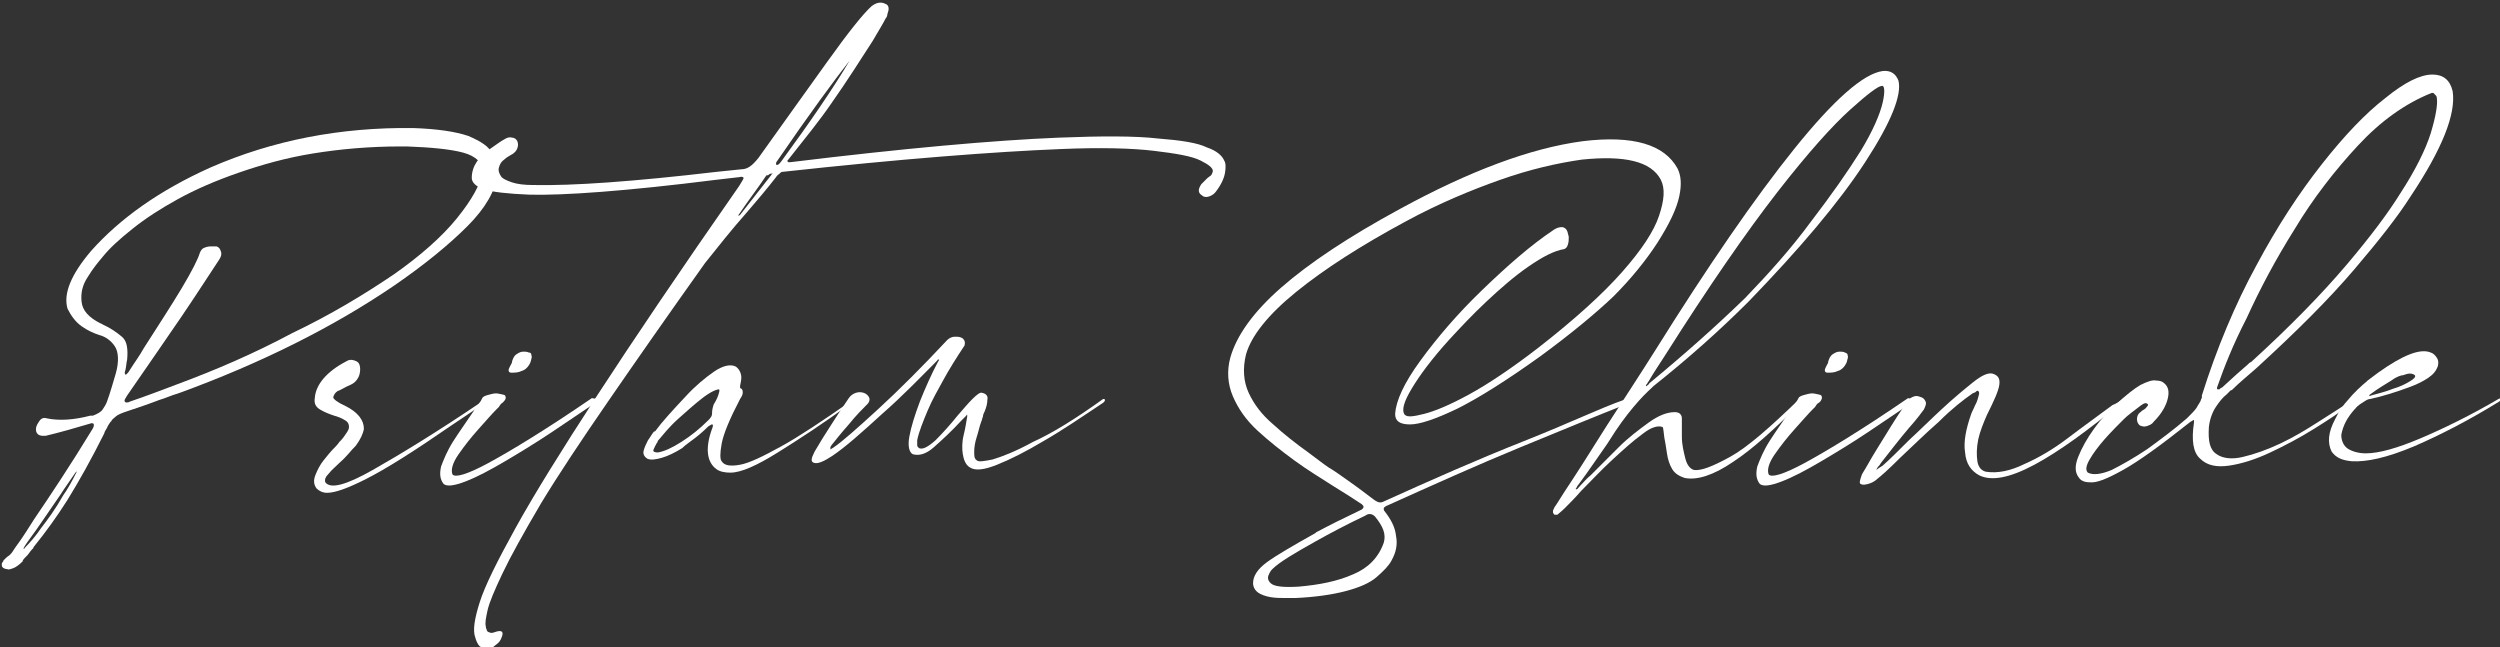 <?xml version="1.0" encoding="utf-8"?>
<!-- Generator: Adobe Illustrator 25.4.1, SVG Export Plug-In . SVG Version: 6.00 Build 0)  -->
<svg version="1.1" id="Layer_1" xmlns="http://www.w3.org/2000/svg" xmlns:xlink="http://www.w3.org/1999/xlink" x="0px" y="0px"
	 viewBox="0 0 285.1 73.8" style="enable-background:new 0 0 285.1 73.8;" xml:space="preserve">
<rect x="0" y="0" width="285.1" height="73.8" fill="#333333" stroke="none"/>
<style type="text/css">
	.st0{fill:#FFFFFF;}
</style>
<g>
	<path class="st0" d="M56.7,20c-0.2,1.7-1.3,3.7-3.4,5.8s-4.9,4.4-8.4,6.8c-6.9,4.7-15.1,8.8-24.4,12.2c-0.1,0-0.2,0.1-0.3,0.1
		c0,0,0,0,0,0c-0.7,0.2-1.3,0.5-2,0.7c-1.3,0.5-2.5,0.9-3.7,1.3c-0.6,0.2-1.1,0.4-1.3,0.6c-0.2,0.2-0.4,0.3-0.5,0.5
		c0,0,0,0.1-0.1,0.1c-0.1,0.2-0.3,0.4-0.4,0.7c-0.2,0.3-0.3,0.5-0.3,0.6C10.4,52.4,9,54.9,7.7,57c-1.2,1.9-2.5,3.7-3.8,5.3
		c0,0-0.1,0.1-0.1,0.2c-0.1,0.1-0.3,0.3-0.5,0.6c-0.2,0.3-0.5,0.5-0.7,0.8c0,0,0,0,0,0.1c0,0,0,0,0,0c-0.4,0.4-0.8,0.7-1.1,0.8v0
		c-0.3,0.1-0.5,0.2-0.7,0.1c-0.2,0-0.4-0.1-0.5-0.2c-0.1-0.1-0.1-0.2-0.1-0.3c0-0.1,0-0.2,0.1-0.3c0.1-0.1,0.1-0.2,0.1-0.2
		c0.2-0.2,0.4-0.4,0.7-0.6c0.1-0.1,0.3-0.3,0.4-0.5v0c0.2-0.3,0.4-0.6,0.7-1c0.5-0.7,1-1.5,1.7-2.6c1.9-2.8,4.1-6.1,6.6-10.2
		c0.2-0.3,0.2-0.4,0.2-0.6c0-0.1-0.2-0.2-0.4-0.1c-1.7,0.5-3.4,1-5.1,1.4c-0.1,0-0.2,0-0.3,0c-0.3,0-0.5-0.1-0.6-0.2
		c-0.2-0.2-0.2-0.4-0.2-0.6c0-0.3,0.2-0.6,0.4-0.9c0.2-0.3,0.5-0.4,0.8-0.3c1.4,0.3,3.1,0.2,5-0.3c0.1,0,0.1,0,0.2,0c0,0,0,0,0.1,0
		c0.5-0.2,0.9-0.4,1.1-0.7c0.2-0.3,0.4-0.6,0.5-0.9c0.4-1.1,0.7-2.2,1-3.2c0.4-1.4,0.3-2.5-0.1-3.1c-0.4-0.6-1-1.1-1.8-1.3
		c-0.6-0.2-1.3-0.5-2-1c-0.7-0.5-1.2-1.2-1.6-2c-0.5-1.7,0.4-3.9,2.7-6.6c3.3-3.7,7.8-6.9,13.6-9.5c7.1-3.1,14.8-4.6,23.1-4.5
		c2.8,0.1,4.8,0.4,6.3,0.9c1.4,0.6,2.4,1.2,2.8,2.1C56.6,18.3,56.8,19.1,56.7,20z M7.2,56.5c0.5-0.7,1-1.6,1.5-2.6
		c0.1-0.2,0.1-0.2-0.1,0c-0.6,0.9-1.2,1.7-1.7,2.5c-1.4,2-2.5,3.7-3.4,4.9c-0.3,0.4-0.5,0.7-0.7,1c0,0.1-0.1,0.1-0.1,0.2
		c0,0.1,0,0.1,0,0.1s0.1,0,0.1-0.1c0.6-0.6,1.3-1.4,1.9-2.3C5.4,59.3,6.3,58.1,7.2,56.5z M44.9,31.3c3-2.1,5.5-4.3,7.2-6.4
		s2.7-3.9,2.9-5.2c0.1-1.1-0.7-1.9-2.2-2.3c-1.5-0.4-3.7-0.6-6.4-0.7c-0.3,0-0.5,0-0.7,0c-3.6,0-6.9,0.3-10,0.8s-5.9,1.3-8.5,2.2
		c-2.6,0.9-4.9,1.9-6.9,3s-3.7,2.2-5.2,3.4s-2.6,2.2-3.4,3.2c-0.5,0.6-1.1,1.3-1.7,2.3c-0.6,0.9-0.8,1.8-0.7,2.8s0.8,1.8,2.2,2.5
		c0.1,0,0.2,0.1,0.2,0.1c0.9,0.4,1.6,0.9,2.2,1.4s0.7,1.4,0.6,2.6c-0.1,0.4-0.1,0.8-0.2,1.2v0c-0.1,0.3-0.1,0.4,0,0.5
		c0,0.1,0.1,0,0.2-0.1c0.1-0.1,0.2-0.2,0.3-0.4c0.5-0.8,1.1-1.6,1.6-2.5c1.6-2.5,3.1-4.8,4.3-6.8c1.2-2,1.9-3.4,2.1-4.1
		c0.1-0.2,0.2-0.4,0.4-0.5c0.2-0.1,0.5-0.2,0.8-0.2c0.3,0,0.5,0,0.7,0c0.3,0.1,0.4,0.3,0.5,0.6s0,0.6-0.2,0.9
		c-1,1.5-2.4,3.7-4.3,6.5c-1.9,2.8-4,5.8-6.2,9c-0.2,0.3-0.3,0.5-0.3,0.6c0,0.1,0.1,0.2,0.2,0.2s0.3,0,0.4-0.1
		c1.8-0.6,3.6-1.3,5.2-1.9c4.6-1.7,9-3.6,13.3-5.9C37.7,35.9,41.5,33.6,44.9,31.3z"/>
	<path class="st0" d="M55.2,46L55.2,46c-1.3,0.9-2.5,1.7-3.7,2.5c-4.2,2.9-7.5,5-9.9,6.2c-2,1-3.4,1.5-4.3,1.5
		c-0.5,0-0.9-0.2-1.2-0.5c-0.3-0.4-0.4-0.9-0.1-1.6v0v0c0.2-0.5,0.5-1.1,0.9-1.6s0.8-1,1.2-1.4c0.2-0.2,0.4-0.4,0.6-0.7
		c0.1-0.1,0.1-0.1,0.1-0.1c0.3-0.3,0.5-0.6,0.7-0.9c0.2-0.3,0.3-0.5,0.3-0.7c0-0.3-0.1-0.6-0.5-0.8c-0.3-0.2-0.8-0.4-1.2-0.5
		c-0.6-0.2-1.1-0.4-1.6-0.7c-0.5-0.3-0.7-0.7-0.6-1.3c0.1-1.5,1.3-3,3.6-4.2l0,0c0.3-0.2,0.6-0.2,0.9-0.1c0.3,0.1,0.5,0.2,0.6,0.5
		c0.1,0.3,0.1,0.7,0,1.1s-0.4,0.8-0.7,1l0,0c-0.3,0.2-0.6,0.3-0.8,0.4c-0.4,0.2-0.7,0.4-1,0.5c-0.3,0.2-0.4,0.4-0.5,0.7
		c0,0.2,0.5,0.6,1.4,1c1.4,0.7,2.1,1.6,2.1,2.6c-0.1,0.6-0.4,1.2-0.9,1.9c-0.6,0.6-1.1,1.3-1.8,1.9c-0.5,0.5-1,0.9-1.3,1.3
		c-0.4,0.4-0.5,0.7-0.4,1c0.6,0.8,2.4,0.3,5.4-1.4c3-1.7,7.3-4.3,12.6-7.9h0c0.1-0.1,0.2-0.1,0.2,0c0.1,0,0.1,0.1,0.1,0.2
		C55.5,45.8,55.4,45.9,55.2,46z"/>
	<path class="st0" d="M68,45.5c0.1,0,0.1,0.1,0,0.2s-0.1,0.2-0.2,0.3c-1.5,1-3.1,2.1-4.9,3.3s-3.6,2.3-5.3,3.3
		c-1.7,1-3.2,1.8-4.5,2.3c-1.3,0.5-2.1,0.6-2.5,0.3c-0.4-0.5-0.5-1.1-0.3-2c0.3-0.8,0.7-1.8,1.4-2.9s1.5-2.2,2.3-3.4
		c0.1-0.2,0.3-0.4,0.4-0.5c0.1-0.2,0.2-0.3,0.3-0.5c0.1-0.1,0.2-0.3,0.3-0.5c0.1-0.2,0.4-0.3,0.8-0.4s0.7-0.2,1.1-0.1
		s0.6,0.1,0.7,0.2c0.1,0.2,0.1,0.3,0,0.5c-0.1,0.1-0.2,0.3-0.4,0.4c-0.1,0.1-0.2,0.2-0.3,0.4c-0.1,0.1-0.2,0.2-0.3,0.3
		c-0.5,0.5-1.1,1.2-2,2.2c-0.9,1-1.6,1.9-2.3,2.9s-0.9,1.8-0.7,2.3c0.3,0.4,1.7,0,4.1-1.3c2.4-1.3,6.4-3.7,11.8-7.4
		C67.9,45.5,68,45.4,68,45.5z M58.3,42.5c-0.2,0-0.3-0.1-0.3-0.3c0-0.1,0.1-0.3,0.2-0.5c0.1-0.2,0.2-0.3,0.2-0.5
		c0.1-0.3,0.2-0.6,0.5-0.8s0.5-0.3,0.8-0.3c0.2,0,0.4,0,0.6,0.1c0.2,0,0.3,0.1,0.3,0.3c0.1,0.2,0,0.4-0.1,0.8c-0.2,0.5-0.6,0.9-1,1
		C59.1,42.5,58.7,42.5,58.3,42.5z"/>
	<path class="st0" d="M139.6,18.3c0.2,0.3,0.2,0.8,0.1,1.4c-0.1,0.6-0.4,1.3-1,2.1c-0.2,0.3-0.5,0.5-0.8,0.6
		c-0.3,0.1-0.6,0.1-0.8-0.1c-0.5-0.3-0.5-0.7-0.1-1.3c0.3-0.3,0.5-0.5,0.7-0.7c0.1-0.1,0.3-0.2,0.4-0.3c0.1-0.1,0.1-0.2,0.2-0.4
		c0.1-0.4-0.4-0.8-1.4-1.3c-1-0.5-2.8-0.8-5.3-1.1s-6.1-0.4-10.7-0.2c-7.4,0.3-18,1.1-31.7,2.6c-0.1,0-0.2,0.1-0.3,0.2
		c-0.1,0.1-0.3,0.2-0.4,0.4v0c-1,1.3-2.2,2.7-3.4,4.1C83.5,26.1,82,28,80.4,30c-4.2,5.9-7.9,11.2-11,15.7c-3.1,4.5-5.7,8.4-7.7,11.7
		c-2,3.4-3.5,6.1-4.4,8c-0.9,1.9-1.5,3.3-1.7,4.2c-0.2,0.9-0.3,1.5-0.2,1.8c0,0.1,0,0.2,0.1,0.4c0,0.1,0.1,0.3,0.3,0.3
		c0.1,0.1,0.3,0.1,0.6,0c0.8-0.3,1.1-0.1,0.8,0.6c-0.1,0.3-0.3,0.6-0.6,0.8S56.1,74,55.8,74c-0.5,0-0.8-0.1-1.1-0.3
		c-0.2-0.2-0.4-0.6-0.5-1c-0.3-0.8-0.1-2.1,0.5-4c0.6-1.9,2-4.7,4.1-8.5c2.1-3.8,5.2-8.8,9.3-15.1s9.5-14.3,16.2-23.9
		c0.3-0.5,0.5-0.8,0.5-0.9c0-0.1-0.2-0.2-0.5-0.1c-0.9,0.1-1.7,0.2-2.6,0.3c-10.3,1.3-17.5,1.8-21.3,1.7c-2.5-0.1-4.2-0.3-5.2-0.6
		c-0.9-0.3-1.4-0.8-1.4-1.3c0-0.7,0.2-1.3,0.6-1.9c0.5-0.6,1-1.1,1.6-1.5c0.6-0.4,1.1-0.8,1.5-1c0.3-0.2,0.6-0.3,0.9-0.2
		c0.3,0,0.5,0.2,0.6,0.4c0.1,0.3,0.1,0.5,0,0.8c-0.1,0.3-0.3,0.5-0.6,0.7c-0.1,0-0.1,0.1-0.2,0.1c-0.1,0.1-0.4,0.2-0.7,0.5
		c-0.3,0.2-0.5,0.5-0.6,0.9c-0.1,0.3,0,0.7,0.3,1.1c0.2,0.2,0.6,0.4,1.2,0.6c0.6,0.2,1.4,0.3,2.4,0.3c4.5,0.1,11.5-0.4,20.9-1.5
		c1-0.1,2-0.2,2.9-0.3h0c0.3,0,0.6-0.1,0.9-0.3c0.3-0.2,0.6-0.5,1-1c2.7-3.8,5.3-7.4,7.8-10.9c2.5-3.5,4.2-5.6,5.1-6.4
		c0.4-0.3,0.7-0.4,1-0.4c0.3,0,0.5,0.1,0.7,0.2c0.3,0.2,0.3,0.6,0.1,1.1c0,0.2-0.1,0.4-0.2,0.5c-0.3,0.6-0.8,1.4-1.5,2.6
		c-1.3,2-2.8,4.4-4.7,7.1c-1.3,1.9-3,4-4.9,6.4l0,0c0,0,0,0,0,0v0c0,0-0.1,0.1-0.1,0.1c0,0,0,0.1,0,0.1c0,0,0.1,0.1,0.1,0.1h0h0
		c0.1,0,0.1,0,0.2,0h0h0c13.1-1.6,23.3-2.5,30.6-2.8c5-0.2,8.8-0.2,11.4,0.1c2.6,0.2,4.5,0.5,5.5,1
		C138.8,17.2,139.4,17.8,139.6,18.3z M88,19.9c0-0.1,0.1-0.1,0.1-0.1c0,0,0-0.1-0.1,0c-0.1,0-0.2,0-0.3,0.1S87.5,20,87.4,20
		c-1,1.5-2.1,2.9-3.1,4.4c-0.1,0.1-0.1,0.2-0.1,0.2c0,0,0.1,0,0.2-0.1C85.6,23,86.8,21.4,88,19.9z M89.1,18.4
		c3.3-4.5,5.9-8.3,7.8-11.5c-1.8,2.3-4.6,6.1-8.3,11.5c-0.1,0.1-0.1,0.2-0.1,0.3c0,0.1,0,0.1,0.1,0.1h0c0,0,0.1,0,0.1,0
		C88.9,18.7,89,18.5,89.1,18.4z M90.4,18.5C90.4,18.5,90.4,18.5,90.4,18.5c0.1,0,0.1,0,0.2,0c0,0,0,0,0,0
		C90.5,18.5,90.5,18.5,90.4,18.5c0,0,0,0-0.1,0C90.3,18.5,90.3,18.5,90.4,18.5z"/>
	<path class="st0" d="M97.2,45.5c0.1,0,0.1,0,0.1,0c0,0,0,0.1,0,0.2S97.1,45.9,97,46c-3.1,2.3-5.9,4.1-8.3,5.6s-4.2,2.3-5.4,2.3
		c-0.6,0-1.2-0.1-1.6-0.4c-1.1-0.8-1.3-2.4-0.5-4.6c0.1-0.2,0.1-0.4,0.1-0.4s0-0.1-0.1-0.1c0,0-0.1,0-0.2,0.1
		c-0.1,0-0.1,0.1-0.2,0.1c-0.6,0.6-1.2,1.1-1.6,1.4c-0.5,0.4-1,0.7-1.4,1.1c-0.8,0.5-1.6,0.9-2.3,1.1c-0.7,0.2-1.3,0.3-1.7,0.1
		c-0.3-0.2-0.5-0.5-0.4-0.9c0.1-0.4,0.3-0.8,0.5-1.2c0.3-0.4,0.5-0.8,0.7-1c0,0,0,0,0.1,0c0.8-1.1,2-2.4,3.5-4
		c1.1-1.2,2.2-2.1,3.2-2.8c1-0.7,1.9-0.9,2.5-0.6c0.3,0.2,0.5,0.5,0.6,0.9c0.1,0.4,0,0.8-0.1,1.3c0,0.1,0,0.1,0,0.2
		c0,0.1,0.1,0.1,0.1,0.1c0.2,0.1,0.2,0.3,0.2,0.5s-0.1,0.4-0.3,0.7l0,0c-1.2,2.3-1.9,4-2.1,5.1s-0.2,1.8,0,2c0.3,0.5,1,0.6,2.1,0.4
		c1.1-0.2,2.7-1,4.7-2.1s4.7-2.9,8-5.2C97,45.5,97.1,45.5,97.2,45.5z M81.4,46.1c0.2-0.3,0.4-0.7,0.5-1s0.2-0.6,0.1-0.7h0
		c0,0,0,0,0,0v0c-0.3,0-1,0.3-1.9,1s-1.8,1.5-2.8,2.4c-1,0.9-1.7,1.8-2.3,2.5c0,0,0,0,0,0.1c-0.1,0.1-0.2,0.3-0.3,0.5
		c-0.1,0.2-0.2,0.4-0.2,0.5c0,0.1,0.2,0.2,0.5,0.2c0.7-0.1,1.6-0.5,2.7-1.2c1.1-0.7,2.1-1.5,3.1-2.5c0.3-0.3,0.4-0.5,0.4-0.7h0
		C81.2,46.7,81.3,46.4,81.4,46.1z"/>
	<path class="st0" d="M125.8,45.5c0,0,0.1,0,0.1,0s0.1,0,0.1,0.1c0,0,0,0.1,0,0.1s-0.1,0.2-0.3,0.3c-2.4,1.6-4.6,3.1-6.7,4.3
		c-2,1.2-3.8,2.1-5.3,2.7s-2.5,0.7-3.1,0.3c-0.5-0.3-0.7-0.9-0.8-1.5s-0.1-1.4,0.1-2.2s0.3-1.5,0.4-2.1c0-0.1,0-0.2,0-0.2
		c0,0,0,0,0,0s-0.1,0-0.1,0.1c0,0,0,0,0,0c0,0,0,0,0,0h0c-0.2,0.2-0.4,0.4-0.6,0.6c-1.1,1.2-2.2,2.2-3.1,3c-0.9,0.8-1.7,1-2.4,0.8
		c-0.4-0.2-0.6-0.9-0.4-2c0.2-1.1,0.6-2.4,1.2-4c0.6-1.5,1.3-3.1,2.1-4.6c0.1-0.1,0.1-0.2,0.1-0.2c0,0,0,0-0.1,0s-0.1,0.1-0.1,0.1
		c-1.9,1.9-3.9,4-6.3,6.1c-2.3,2.1-4.2,3.8-5.7,4.8c-0.9,0.6-1.6,0.9-2,0.8c-0.5-0.1-0.4-0.5,0-1.3c0.3-0.5,0.6-1,0.9-1.5
		c0.7-1.1,1.7-2.7,3-4.6c0.2-0.3,0.5-0.5,0.8-0.6c0.3-0.1,0.6-0.1,0.9,0c0.3,0.1,0.5,0.3,0.6,0.5s0.1,0.4-0.1,0.7
		c-0.6,0.6-1.4,1.4-2.2,2.4c-0.9,1-1.5,1.8-2,2.4c0,0.1-0.1,0.1-0.1,0.2c0,0.1,0,0.1,0,0.2c0,0,0,0.1,0.1,0s0.2-0.1,0.3-0.2
		c0.9-0.6,2.6-2.1,5-4.3c2.4-2.2,5.1-4.9,7.9-7.9c0.2-0.2,0.5-0.4,0.9-0.4s0.6,0,0.9,0.2c0.2,0.2,0.3,0.4,0.2,0.8
		c-1,1.5-1.8,2.8-2.4,3.9c-0.6,1.1-1.3,2.3-1.8,3.5s-1,2.4-1.2,3.4c0,0,0,0,0,0v0c0,0.1,0,0.1,0,0.2c0,0.1,0,0.3,0,0.4
		s0.1,0.2,0.2,0.3c0.4,0.2,1-0.1,1.9-0.9c0.8-0.8,1.7-1.8,2.5-2.8c0.7-0.8,1.2-1.4,1.7-1.9c0.5-0.5,0.9-0.8,1.1-0.7
		c0.5,0.1,0.7,0.4,0.6,0.8c0,0.4-0.1,0.8-0.3,1.3c-0.1,0.2-0.2,0.4-0.2,0.6c-0.1,0.2-0.1,0.4-0.2,0.6c-0.2,0.5-0.3,1.1-0.5,1.7
		c-0.2,0.6-0.3,1.2-0.3,1.7c0,0.5,0,0.8,0.3,1c0.2,0.2,0.8,0.1,1.8-0.1c1-0.3,2.6-0.9,4.6-2C120,49.4,122.6,47.8,125.8,45.5
		L125.8,45.5z"/>
	<path class="st0" d="M185.2,45.6c0.2-0.1,0.3-0.1,0.4,0c0.1,0.1,0,0.2,0,0.3c-0.1,0.1-0.2,0.2-0.4,0.3c-2.8,1.1-6.7,2.7-11.8,4.8
		c-5.1,2.1-10.2,4.4-15.3,6.7c-0.2,0.1-0.3,0.2-0.3,0.3s0,0.2,0.1,0.3c0.7,0.9,1.2,1.8,1.3,2.8c0.2,1,0,1.9-0.5,2.8
		c-0.3,0.6-0.9,1.2-1.7,1.9s-2,1.2-3.5,1.6s-3.5,0.7-5.8,0.8c-0.3,0-0.6,0-0.9,0c-0.7,0-1.3,0-1.9-0.1c-0.6-0.1-1.1-0.3-1.4-0.5
		s-0.6-0.6-0.6-1.1c0-0.8,0.5-1.6,1.6-2.4c1.1-0.8,3-1.9,5.5-3.3c0,0,0.1-0.1,0.1-0.1c1.5-0.8,3.1-1.6,5-2.5
		c0.3-0.1,0.4-0.3,0.4-0.4s-0.1-0.2-0.2-0.3c-0.9-0.6-2-1.3-3.3-2.1c-1.4-0.9-2.9-1.8-4.4-2.9c-1.5-1.1-2.9-2.2-4.2-3.4
		c-1.3-1.2-2.2-2.5-2.8-3.9c-0.6-1.4-0.7-2.9-0.3-4.4c0.7-2.5,2.6-5.2,5.8-8c3.2-2.8,7.7-5.8,13.6-9c7.9-4.3,14.8-6.9,20.8-7.7
		c5.8-0.7,9.3,0.4,10.8,3.1c0.4,0.8,0.5,1.8,0.2,3.2s-1.1,3.1-2.5,5.3c-1.3,2-3,4.1-5,6.1c-2.1,2-4.9,4.3-8.3,6.8
		c-3.9,2.8-7.1,4.8-9.5,6c-2.5,1.2-4.3,1.8-5.4,1.8c-1.2,0-1.7-0.4-1.7-1.2c0.1-1.5,1-3.5,2.9-6.1c1.9-2.6,4.2-5.3,7-8
		c2.8-2.7,5.5-5.1,8.2-6.9c0.3-0.2,0.6-0.3,0.9-0.3c0.3,0,0.5,0.2,0.6,0.4c0.1,0.2,0.1,0.4,0.2,0.7c0,0.3,0,0.6-0.1,0.9
		s-0.2,0.4-0.4,0.5c-1.2,0.2-2.5,0.9-4.1,2c-1.6,1.1-3.2,2.5-4.8,4c-1.6,1.5-3,3-4.2,4.3c-2,2.2-3.4,4.1-4.3,5.6
		c-0.9,1.5-1.2,2.5-0.8,3c0.3,0.3,1,0.2,2.2-0.1s2.9-1,5.1-2.2c2.2-1.2,4.9-3,8-5.4c4.1-3.2,7.3-6.1,9.5-8.6s3.6-4.6,4.2-6.4
		c0.6-1.8,0.7-3.1,0.2-4.1c-1.1-2.1-4.1-2.8-9-2.3c-2.8,0.4-5.9,1.1-9.3,2.3c-3.4,1.2-7,2.7-10.7,4.7c-5.2,2.8-9.4,5.5-12.6,8.1
		s-5.1,5-5.7,7.1c-0.4,1.6-0.3,3.1,0.3,4.4c0.6,1.3,1.5,2.5,2.8,3.6c1.2,1.1,2.6,2.2,4,3.2c0.5,0.4,1.1,0.8,1.6,1.2
		c0.1,0.1,0.3,0.2,0.7,0.5c0.7,0.4,1.5,1,2.5,1.7c1,0.7,1.9,1.4,2.7,2c0.3,0.2,0.5,0.3,0.7,0.3c0.2,0,0.4-0.1,0.6-0.2h0
		c5.3-2.4,10.5-4.7,15.8-6.8S182.6,46.5,185.2,45.6z M157.8,61.9c0.3-1-0.1-1.9-1-3c-0.3-0.3-0.7-0.4-1.1-0.1c-2.1,1-4,2-5.6,2.9
		c-2.5,1.4-4.2,2.4-5,3.2c0,0,0,0,0,0c-0.1,0.1-0.2,0.2-0.3,0.4c-0.1,0.2-0.2,0.4-0.2,0.6c0,0.2,0.1,0.4,0.3,0.6
		c0.4,0.4,1.5,0.5,3.2,0.4c2.3-0.2,4.4-0.6,6.2-1.4C156,64.8,157.2,63.6,157.8,61.9z"/>
	<path class="st0" d="M205.5,45.4c0.1,0,0.1,0,0.1,0.1c0,0.1-0.1,0.2-0.2,0.4c-3,3-5.5,5.3-7.8,6.8c-2.2,1.5-4.1,2.1-5.5,1.8
		c-0.6-0.2-1.1-0.5-1.4-1c-0.3-0.5-0.5-1.1-0.6-1.8c-0.1-0.7-0.2-1.3-0.3-1.8c-0.1-0.7-0.1-1.1-0.2-1.2c-0.5-0.2-1.3,0-2.3,0.8
		c-1.1,0.8-2.2,1.8-3.5,3s-2.4,2.4-3.5,3.5c-0.7,0.8-1.3,1.4-1.8,1.9c-0.5,0.5-0.8,0.7-0.9,0.8c0,0,0,0,0,0c-0.1,0-0.1,0-0.2,0
		s-0.2,0-0.2-0.1c-0.1-0.1-0.1-0.1-0.1-0.3c0-0.1,0.1-0.3,0.2-0.5c0.1-0.1,0.4-0.6,1.1-1.7c1.2-1.8,2.8-4.3,4.8-7.5
		c2-3.1,3.9-6,5.6-8.7c6-9.6,11.3-17.3,15.8-22.9c4.5-5.6,7.9-8.6,10.1-8.9c0.9-0.1,1.5,0.3,1.8,1.1c0.4,1.6-0.8,4.7-3.8,9.3
		s-7.4,9.8-13.3,15.9c0,0,0,0,0,0c-3.3,3.3-6.9,6.5-10.8,9.6l0,0h0c-0.3,0.3-0.9,0.8-1.7,1.7c-0.8,0.9-1.7,2-2.7,3.5
		c-0.3,0.5-0.6,0.9-0.9,1.4c-1.2,1.7-2.2,3.2-3.1,4.4c-0.1,0.1-0.2,0.3-0.3,0.4c-0.1,0.1-0.1,0.3-0.2,0.3c0,0.1,0,0.1,0.1,0.1
		c0.1,0,0.2-0.2,0.4-0.4c0.4-0.4,0.7-0.8,1.2-1.2c1-1,2.1-2.1,3.2-3.2s2.3-2,3.4-2.8c1.1-0.8,2.1-1.2,3-1.2c0.3,0,0.5,0.1,0.6,0.2
		c0.2,0.2,0.2,0.4,0.2,0.6c0,0.4,0,1.1,0,2c0,0.9,0.2,1.7,0.4,2.5c0.2,0.8,0.6,1.2,1,1.3c0.8,0.1,2.1-0.4,4.1-1.5
		c2-1.1,4.6-3.4,7.9-6.6C205.4,45.5,205.4,45.4,205.5,45.4z M188,43.5c-0.1,0.1-0.1,0.2-0.2,0.3c-0.1,0.1-0.1,0.2-0.1,0.2
		c0,0,0,0.1,0.1,0s0.2-0.1,0.3-0.3c4-3.3,7.6-6.5,10.9-9.7l0,0c2.7-2.8,5.3-5.7,7.5-8.7c2.3-3,4.2-5.7,5.7-8.1
		c1.4-2.3,2.2-4.2,2.5-5.5c0.3-1.3,0.2-2-0.1-1.9c-0.4,0-1.6,0.9-3.6,2.7s-4.8,4.9-8.3,9.4s-7.8,10.7-12.8,18.6
		C189.4,41.3,188.7,42.3,188,43.5L188,43.5z"/>
	<path class="st0" d="M218.1,45.5c0.1,0,0.1,0.1,0,0.2c0,0.1-0.1,0.2-0.2,0.3c-1.5,1-3.1,2.1-4.9,3.3c-1.8,1.2-3.6,2.3-5.3,3.3
		c-1.7,1-3.2,1.8-4.5,2.3s-2.1,0.6-2.5,0.3c-0.4-0.5-0.5-1.1-0.3-2c0.3-0.8,0.7-1.8,1.4-2.9c0.7-1.1,1.5-2.2,2.3-3.4
		c0.1-0.2,0.3-0.4,0.4-0.5c0.1-0.2,0.2-0.3,0.3-0.5c0.1-0.1,0.2-0.3,0.3-0.5c0.1-0.2,0.4-0.3,0.8-0.4s0.7-0.2,1.1-0.1
		s0.6,0.1,0.7,0.2c0.1,0.2,0.1,0.3,0,0.5s-0.2,0.3-0.4,0.4c-0.1,0.1-0.2,0.2-0.3,0.4c-0.1,0.1-0.2,0.2-0.3,0.3
		c-0.5,0.5-1.1,1.2-2,2.2c-0.9,1-1.6,1.9-2.3,2.9s-0.9,1.8-0.7,2.3c0.3,0.4,1.7,0,4.1-1.3c2.4-1.3,6.4-3.7,11.8-7.4
		C217.9,45.5,218,45.4,218.1,45.5z M208.4,42.5c-0.2,0-0.3-0.1-0.3-0.3c0-0.1,0.1-0.3,0.2-0.5c0.1-0.2,0.2-0.3,0.2-0.5
		c0.1-0.3,0.2-0.6,0.5-0.8s0.5-0.3,0.8-0.3c0.2,0,0.4,0,0.6,0.1s0.3,0.1,0.3,0.3c0.1,0.2,0,0.4-0.1,0.8c-0.2,0.5-0.6,0.9-1,1
		C209.2,42.5,208.8,42.5,208.4,42.5z"/>
	<path class="st0" d="M242,45.6c0.1-0.1,0.1-0.1,0.1-0.1c0,0,0.1,0,0.1,0.1c0,0,0,0.1-0.1,0.2c-4,3.3-7.3,5.7-10.1,7.2
		c-2.8,1.5-4.9,1.9-6.3,1.2c-0.9-0.5-1.5-1.3-1.6-2.6c-0.2-1.2,0.1-2.7,0.7-4.4c0.1-0.3,0.3-0.6,0.4-0.9c0.3-0.5,0.4-1,0.5-1.4
		c0-0.2,0-0.2-0.1-0.3s-0.2,0-0.3,0.1c-0.1,0.1-0.3,0.1-0.4,0.2c-1,0.7-2.3,1.7-3.8,3.2c-1.6,1.4-3,2.8-4.4,4.1
		c-1.3,1.3-2.2,2.1-2.6,2.4c-0.3,0.3-0.7,0.5-1.1,0.6c-0.4,0.1-0.6,0.1-0.8,0c-0.2-0.1-0.1-0.4,0.1-1c0-0.1,0.3-0.5,0.8-1.4
		s1.2-2,2-3.3c0.8-1.3,1.6-2.6,2.5-3.8c0.2-0.3,0.4-0.4,0.7-0.5c0.3-0.1,0.5,0,0.8,0.1c0.3,0.1,0.4,0.3,0.5,0.5
		c0.1,0.2,0,0.5-0.2,0.9c-0.3,0.4-0.8,1.1-1.7,2.1c-1.1,1.3-2.1,2.6-3.2,4c-0.1,0.2-0.2,0.3-0.3,0.4c-0.1,0.1-0.1,0.2-0.2,0.3
		c0,0.1,0,0.1,0.1,0s0.3-0.2,0.6-0.4c0.8-0.7,1.8-1.7,3-2.9c1.3-1.2,2.5-2.4,3.8-3.6c1.3-1.2,2.5-2.2,3.5-3s1.7-1.1,2.2-1
		c0.7,0.2,0.9,0.6,0.8,1.3c-0.1,0.7-0.6,1.8-1.4,3.4c-0.4,0.9-0.8,1.9-1,2.8c-0.2,1-0.2,1.8-0.1,2.5c0.1,0.7,0.5,1.1,1,1.2
		c1.3,0.2,2.8-0.1,4.4-0.9c1.6-0.7,3.3-1.7,5-3s3.4-2.5,5-3.7C241.4,46,241.7,45.8,242,45.6z"/>
	<path class="st0" d="M268.2,45.5c0.1,0,0.1,0.1,0.1,0.2c0,0.1-0.1,0.2-0.3,0.4c-1.1,0.9-2.5,1.8-4.1,2.8c-1.6,1-3.3,1.9-5,2.7
		s-3.3,1.3-4.7,1.5s-2.5,0-3.3-0.8c-0.8-0.7-1-2.1-0.7-4.1c0-0.2,0-0.3,0-0.3c-0.1,0-0.1,0-0.2,0.1c0,0,0,0,0,0
		c-0.1,0-0.1,0.1-0.2,0.1v0h0c-3.4,2.7-5.9,4.5-7.7,5.5c-1.8,1-3,1.5-3.8,1.4c-0.6,0-1-0.2-1.2-0.5c-0.5-0.6-0.5-1.4-0.1-2.4
		c0.4-1,1-2.1,1.8-3.2s1.6-2,2.4-2.7c1.2-1.1,2.2-1.9,2.9-2.3c0.8-0.4,1.4-0.6,1.8-0.5c0.4,0,0.7,0.1,0.9,0.3c0.5,0.4,0.6,1,0.4,1.8
		c-0.2,0.8-0.7,1.7-1.6,2.6c-0.2,0.3-0.5,0.4-0.8,0.5c-0.3,0.1-0.6,0-0.8-0.1c-0.2-0.2-0.3-0.4-0.3-0.7s0.1-0.6,0.4-0.8
		c0.1-0.1,0.2-0.2,0.4-0.3c0.2-0.1,0.3-0.3,0.4-0.4c0.1-0.1,0.1-0.2-0.1-0.3c-0.2-0.1-0.5,0.1-1,0.5c-0.5,0.4-1.1,0.8-1.6,1.3
		c-0.7,0.7-1.5,1.5-2.2,2.3c-0.7,0.8-1.3,1.6-1.7,2.3c-0.4,0.7-0.5,1.2-0.2,1.5c0.6,0.3,1.5,0.2,2.7-0.3c1.2-0.6,2.6-1.4,4.1-2.4
		c1.5-1.1,3-2.2,4.5-3.5c0.5-0.5,0.9-0.9,1.1-1.2c0.2-0.4,0.4-0.6,0.5-0.9c0-0.1,0-0.1,0.1-0.2c0,0,0-0.1,0-0.1c0,0,0,0,0-0.1
		c0,0,0,0,0-0.1c1.7-5.4,3.8-10.4,6.2-14.8c2.4-4.5,4.9-8.3,7.5-11.6c2.6-3.3,5-5.8,7.2-7.5c2.2-1.8,4-2.7,5.4-2.7
		c1.2,0,2,0.6,2.3,1.9c0.4,2.6-1.2,6.6-4.8,12c-1.4,2.2-3.5,4.9-6.4,8.3c-2.8,3.3-6.6,7.1-11.2,11.3l0,0c-0.9,0.8-1.9,1.6-2.8,2.5
		c0,0,0,0-0.1,0c0,0-0.1,0.1-0.1,0.1v0h0c-0.1,0.1-0.3,0.3-0.4,0.4c-0.4,0.3-0.8,0.8-1.2,1.4c-0.4,0.6-0.7,1.4-0.8,2.3
		c-0.1,1.6,0.1,2.6,0.9,3.1c0.7,0.5,1.8,0.6,3,0.3c1.3-0.3,2.7-0.8,4.2-1.5s3-1.6,4.4-2.5s2.7-1.7,3.7-2.4
		C268,45.5,268.1,45.5,268.2,45.5z M252.9,44c-0.1,0.2-0.1,0.4,0,0.4c0,0,0.1,0,0.2,0c0.1-0.1,0.2-0.2,0.3-0.2
		c1.3-1.2,2.3-2.1,2.9-2.6c0.2-0.2,0.3-0.3,0.4-0.3c4.5-4.1,8.1-7.8,10.9-11.1s4.8-6,6.1-8.1c1.7-2.6,2.9-5,3.5-6.9
		c0.6-2,0.8-3.3,0.7-4c0-0.2-0.1-0.3-0.2-0.4c-0.1-0.1-0.1-0.1-0.2-0.2c-0.1,0-0.1,0-0.2,0c-3,1.2-5.8,3.2-8.4,6s-5.1,6-7.2,9.5
		c-2.2,3.5-4,6.9-5.5,10.2C254.6,39.4,253.6,42,252.9,44z"/>
	<path class="st0" d="M285.2,45.5c0,0,0,0.1,0,0.1c0,0.1-0.1,0.1-0.2,0.2h0v0c-3.4,2.1-6.7,3.8-9.7,5.1c-3.1,1.3-5.4,1.8-7.1,1.7
		c-1.1-0.1-1.8-0.4-2.3-1.1c-0.5-1-0.4-2.2,0.4-3.7c0.2-0.4,0.4-0.8,0.7-1.2c0.2-0.3,0.4-0.6,0.6-0.8c0.9-1.1,1.7-1.8,2.3-2.3
		c0.1-0.1,0.1-0.1,0.1-0.1c0,0,0,0,0,0c0.4-0.3,0.8-0.6,1.2-0.9c2.8-2,4.8-2.8,6-2.3c0.3,0.1,0.5,0.3,0.7,0.6c0.2,0.3,0.2,0.6,0.1,1
		c-0.2,0.5-0.5,0.9-1.1,1.3c-0.6,0.4-1.2,0.7-2,1c-1.6,0.6-3.2,1.1-4.6,1.4c-0.2,0-0.4,0.1-0.7,0.3c-0.3,0.2-0.7,0.4-1,0.8l0,0
		c0,0-0.1,0.1-0.1,0.1c-0.8,0.9-1.3,1.8-1.5,2.9c0,0.7,0.3,1.3,0.8,1.6s1.2,0.5,2,0.5c1.5,0,3.6-0.6,6.2-1.7s5.7-2.6,9.1-4.6
		C285,45.5,285.1,45.5,285.2,45.5z M270.4,44.9c-0.1,0.1-0.2,0.1-0.2,0.2c0,0.1,0,0.1,0.2,0c0.7-0.2,1.6-0.4,2.6-0.8
		c0.7-0.2,1.3-0.5,1.8-0.8c0.5-0.3,0.7-0.5,0.6-0.7v0l0,0v0c-0.1-0.1-0.3-0.2-0.6-0.2c-0.2,0-0.5,0.1-0.8,0.2h0v0c0,0-0.1,0-0.1,0h0
		h0c-0.4,0.1-0.8,0.3-1.2,0.6C271.9,43.9,271.2,44.3,270.4,44.9z"/>
</g>
</svg>
